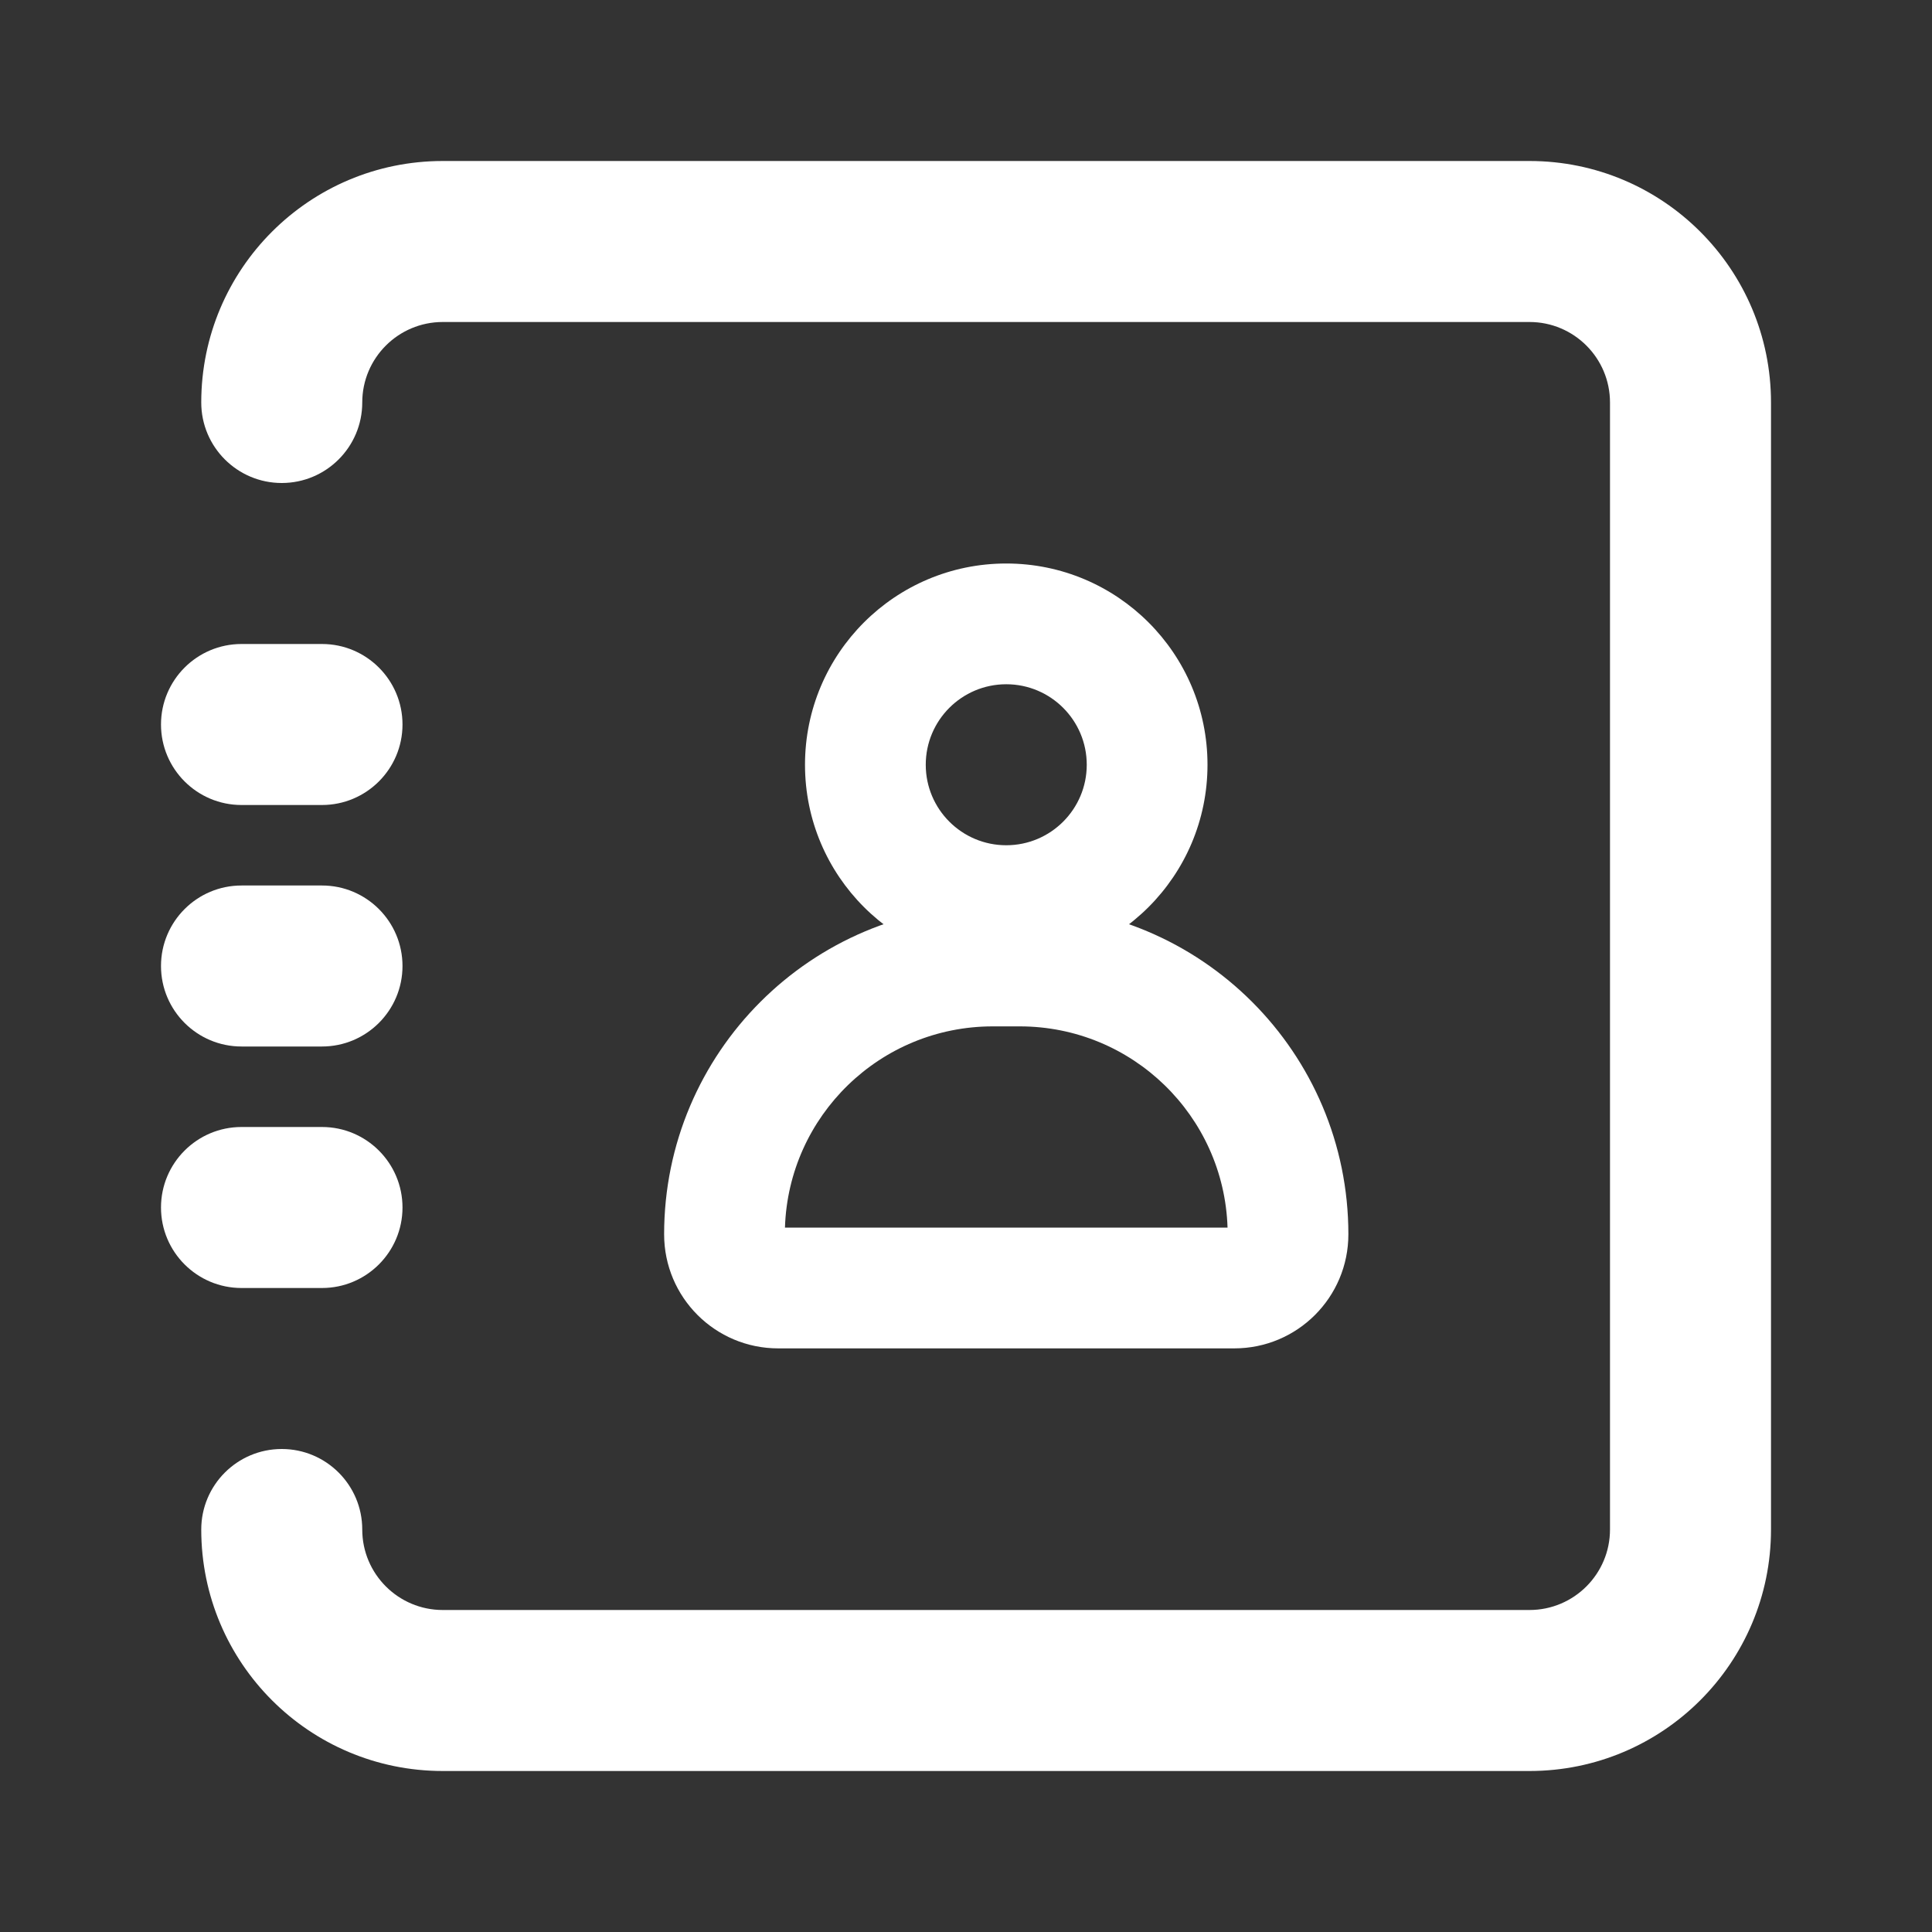 <svg width="24" height="24" viewBox="0 0 24 24" fill="none" xmlns="http://www.w3.org/2000/svg">
<rect x="0" y="0" width="24" height="24" fill="#333333" stroke="none"/>
<path fill-rule="evenodd" clip-rule="evenodd" d="M5.5 4C4.948 4 4.5 4.448 4.5 5C4.5 5.552 4.052 6 3.5 6C2.948 6 2.5 5.552 2.5 5C2.5 3.343 3.843 2 5.5 2H19C20.657 2 22 3.343 22 5V19C22 20.657 20.657 22 19 22H5.5C3.843 22 2.5 20.657 2.5 19C2.5 18.448 2.948 18 3.5 18C4.052 18 4.5 18.448 4.5 19C4.5 19.552 4.948 20 5.5 20H19C19.552 20 20 19.552 20 19V5C20 4.448 19.552 4 19 4H5.5Z" fill="white"/>
<path fill-rule="evenodd" clip-rule="evenodd" d="M2 9C2 8.448 2.448 8 3 8H4C4.552 8 5 8.448 5 9C5 9.552 4.552 10 4 10H3C2.448 10 2 9.552 2 9Z" fill="white"/>
<path fill-rule="evenodd" clip-rule="evenodd" d="M2 15C2 14.448 2.448 14 3 14H4C4.552 14 5 14.448 5 15C5 15.552 4.552 16 4 16H3C2.448 16 2 15.552 2 15Z" fill="white"/>
<path fill-rule="evenodd" clip-rule="evenodd" d="M2 12C2 11.448 2.448 11 3 11H4C4.552 11 5 11.448 5 12C5 12.552 4.552 13 4 13H3C2.448 13 2 12.552 2 12Z" fill="white"/>
<path fill-rule="evenodd" clip-rule="evenodd" d="M9.751 15.25H15.249C15.205 13.862 14.066 12.75 12.667 12.75H12.333C10.934 12.75 9.795 13.862 9.751 15.25ZM8.25 15.333C8.25 13.078 10.078 11.25 12.333 11.25H12.667C14.922 11.25 16.75 13.078 16.75 15.333C16.75 16.116 16.116 16.75 15.333 16.75H9.667C8.884 16.75 8.25 16.116 8.25 15.333Z" fill="white"/>
<path fill-rule="evenodd" clip-rule="evenodd" d="M12.5 10.5C13.052 10.5 13.5 10.052 13.5 9.5C13.5 8.948 13.052 8.5 12.5 8.5C11.948 8.5 11.5 8.948 11.5 9.5C11.5 10.052 11.948 10.5 12.5 10.5ZM12.5 12C13.881 12 15 10.881 15 9.5C15 8.119 13.881 7 12.5 7C11.119 7 10 8.119 10 9.5C10 10.881 11.119 12 12.5 12Z" fill="white"/>
</svg>

